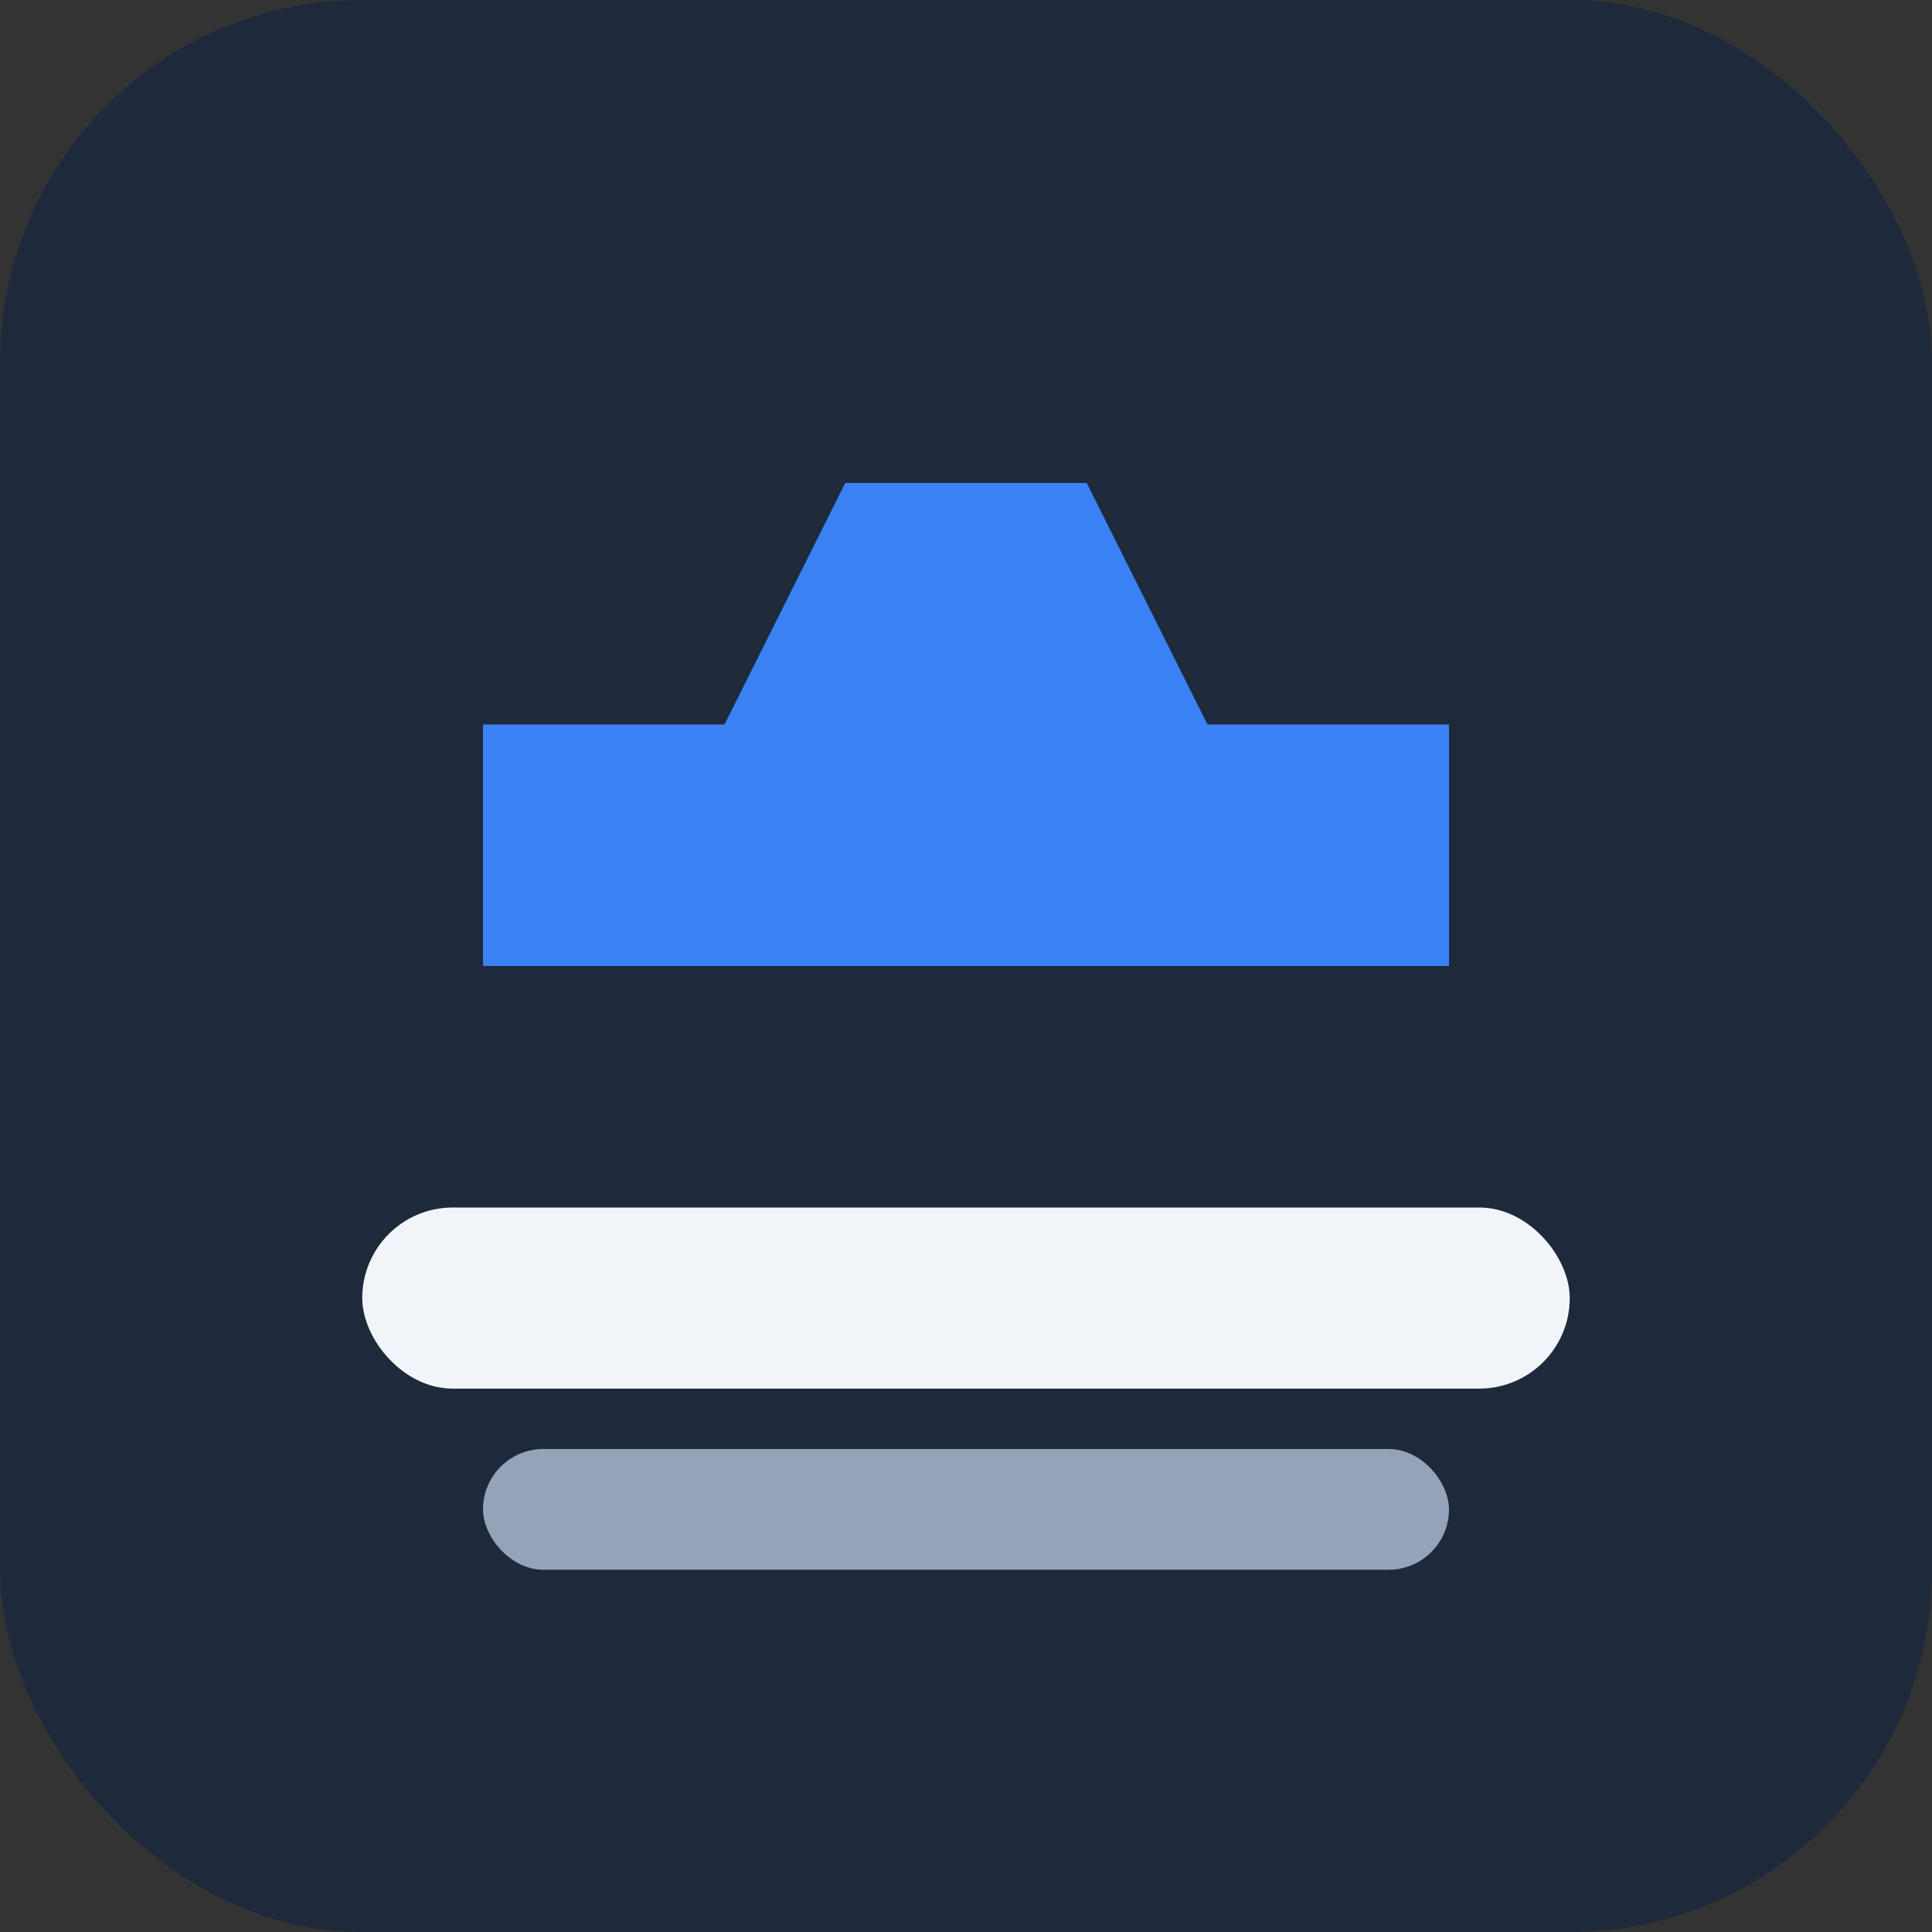 <svg width="32" height="32" viewBox="0 0 32 32" fill="none" xmlns="http://www.w3.org/2000/svg">
  <rect x="0" y="0" width="32" height="32" fill="#333333" stroke="none"/>
  <rect width="32" height="32" rx="6" fill="#1e293b"/>
  <rect x="6" y="20" width="20" height="3" rx="1.5" fill="#f1f5f9"/>
  <rect x="8" y="24" width="16" height="2" rx="1" fill="#94a3b8"/>
  <path d="M8 12h4l2-4h4l2 4h4v4H8v-4z" fill="#3b82f6"/>
</svg>
